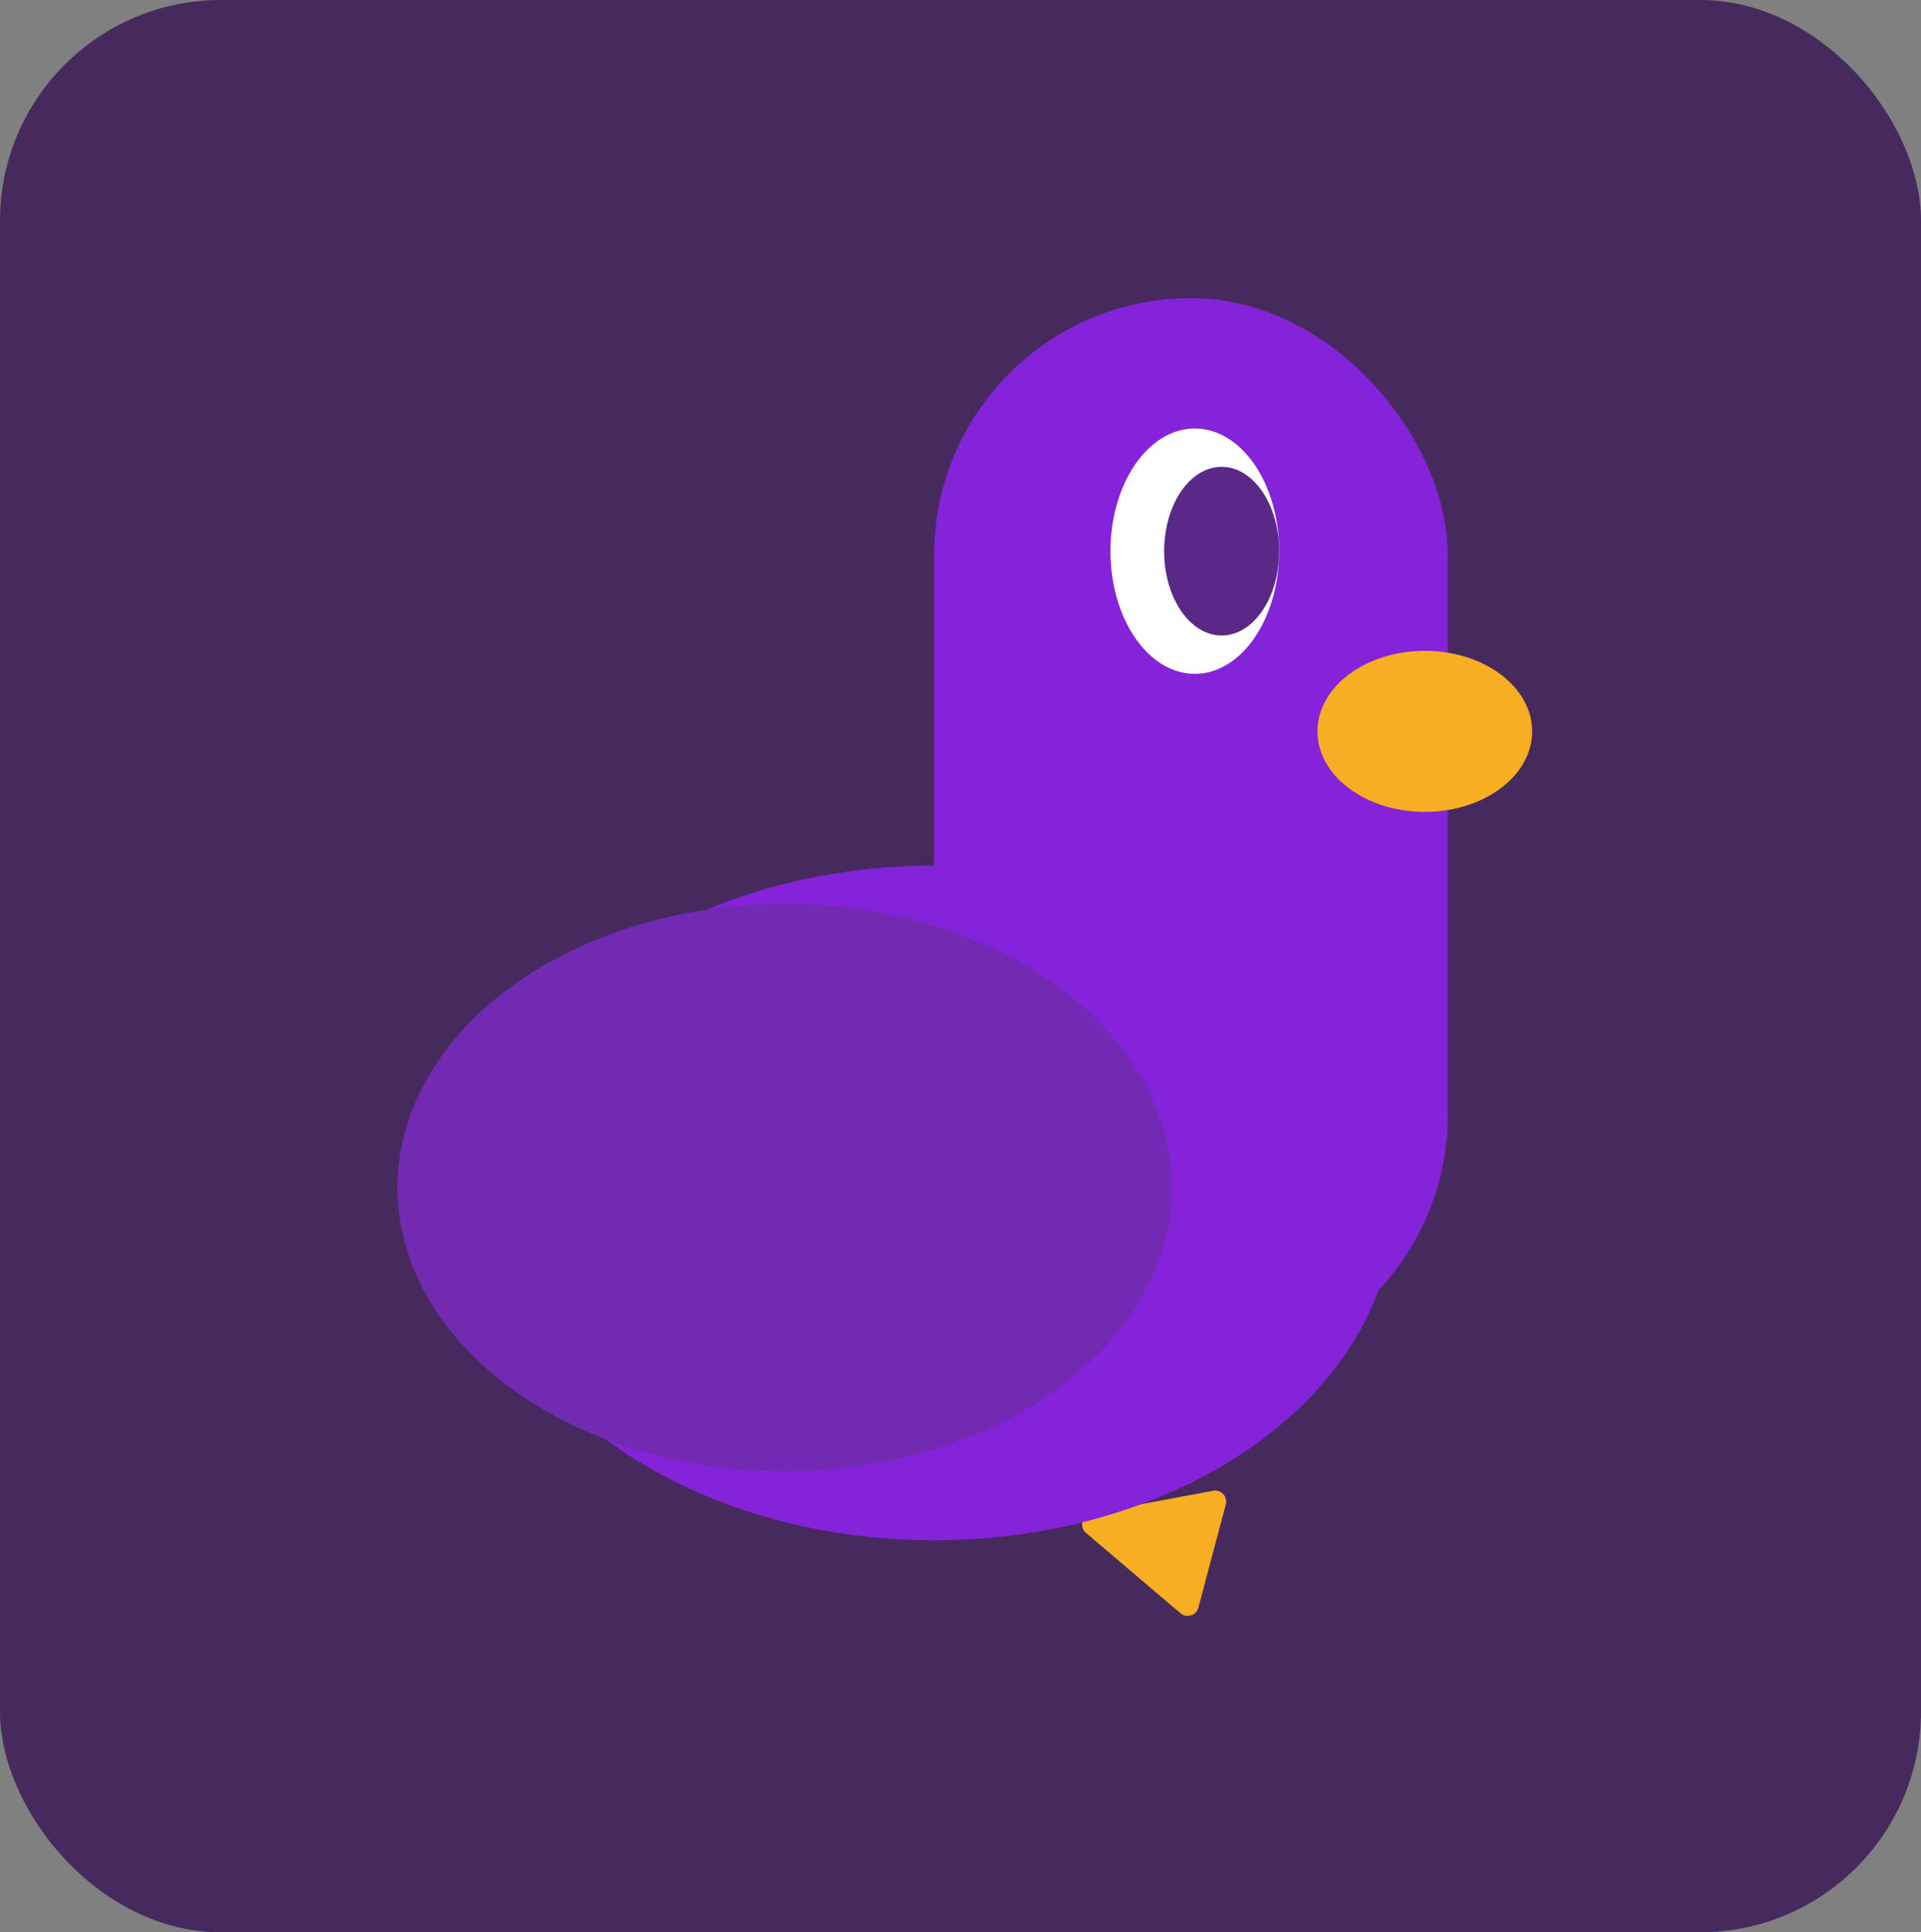 <svg width="174" height="175" viewBox="0 0 174 175" fill="none" xmlns="http://www.w3.org/2000/svg">
<rect x="0" y="0" width="174" height="175" fill="#808080" stroke="none"/>
<rect width="174" height="175" rx="20" fill="#462A5E"/>
<path d="M98.362 138.826C97.721 138.281 97.999 137.236 98.826 137.081L109.881 135.014C110.603 134.879 111.22 135.544 111.031 136.254L108.544 145.606C108.355 146.317 107.49 146.587 106.93 146.111L98.362 138.826Z" fill="#F7AE23"/>
<rect x="84.611" y="27" width="46.528" height="97.222" rx="23.264" fill="#8423D9"/>
<ellipse cx="84.611" cy="108.944" rx="41.667" ry="30.556" fill="#8423D9"/>
<ellipse cx="71.069" cy="107.556" rx="35.069" ry="25.694" fill="#732AB2"/>
<ellipse cx="129.056" cy="66.236" rx="9.722" ry="7.292" fill="#F7AE23"/>
<ellipse cx="108.222" cy="49.917" rx="7.639" ry="11.111" fill="white"/>
<ellipse cx="110.653" cy="49.917" rx="5.208" ry="7.639" fill="#5A2886"/>
</svg>
